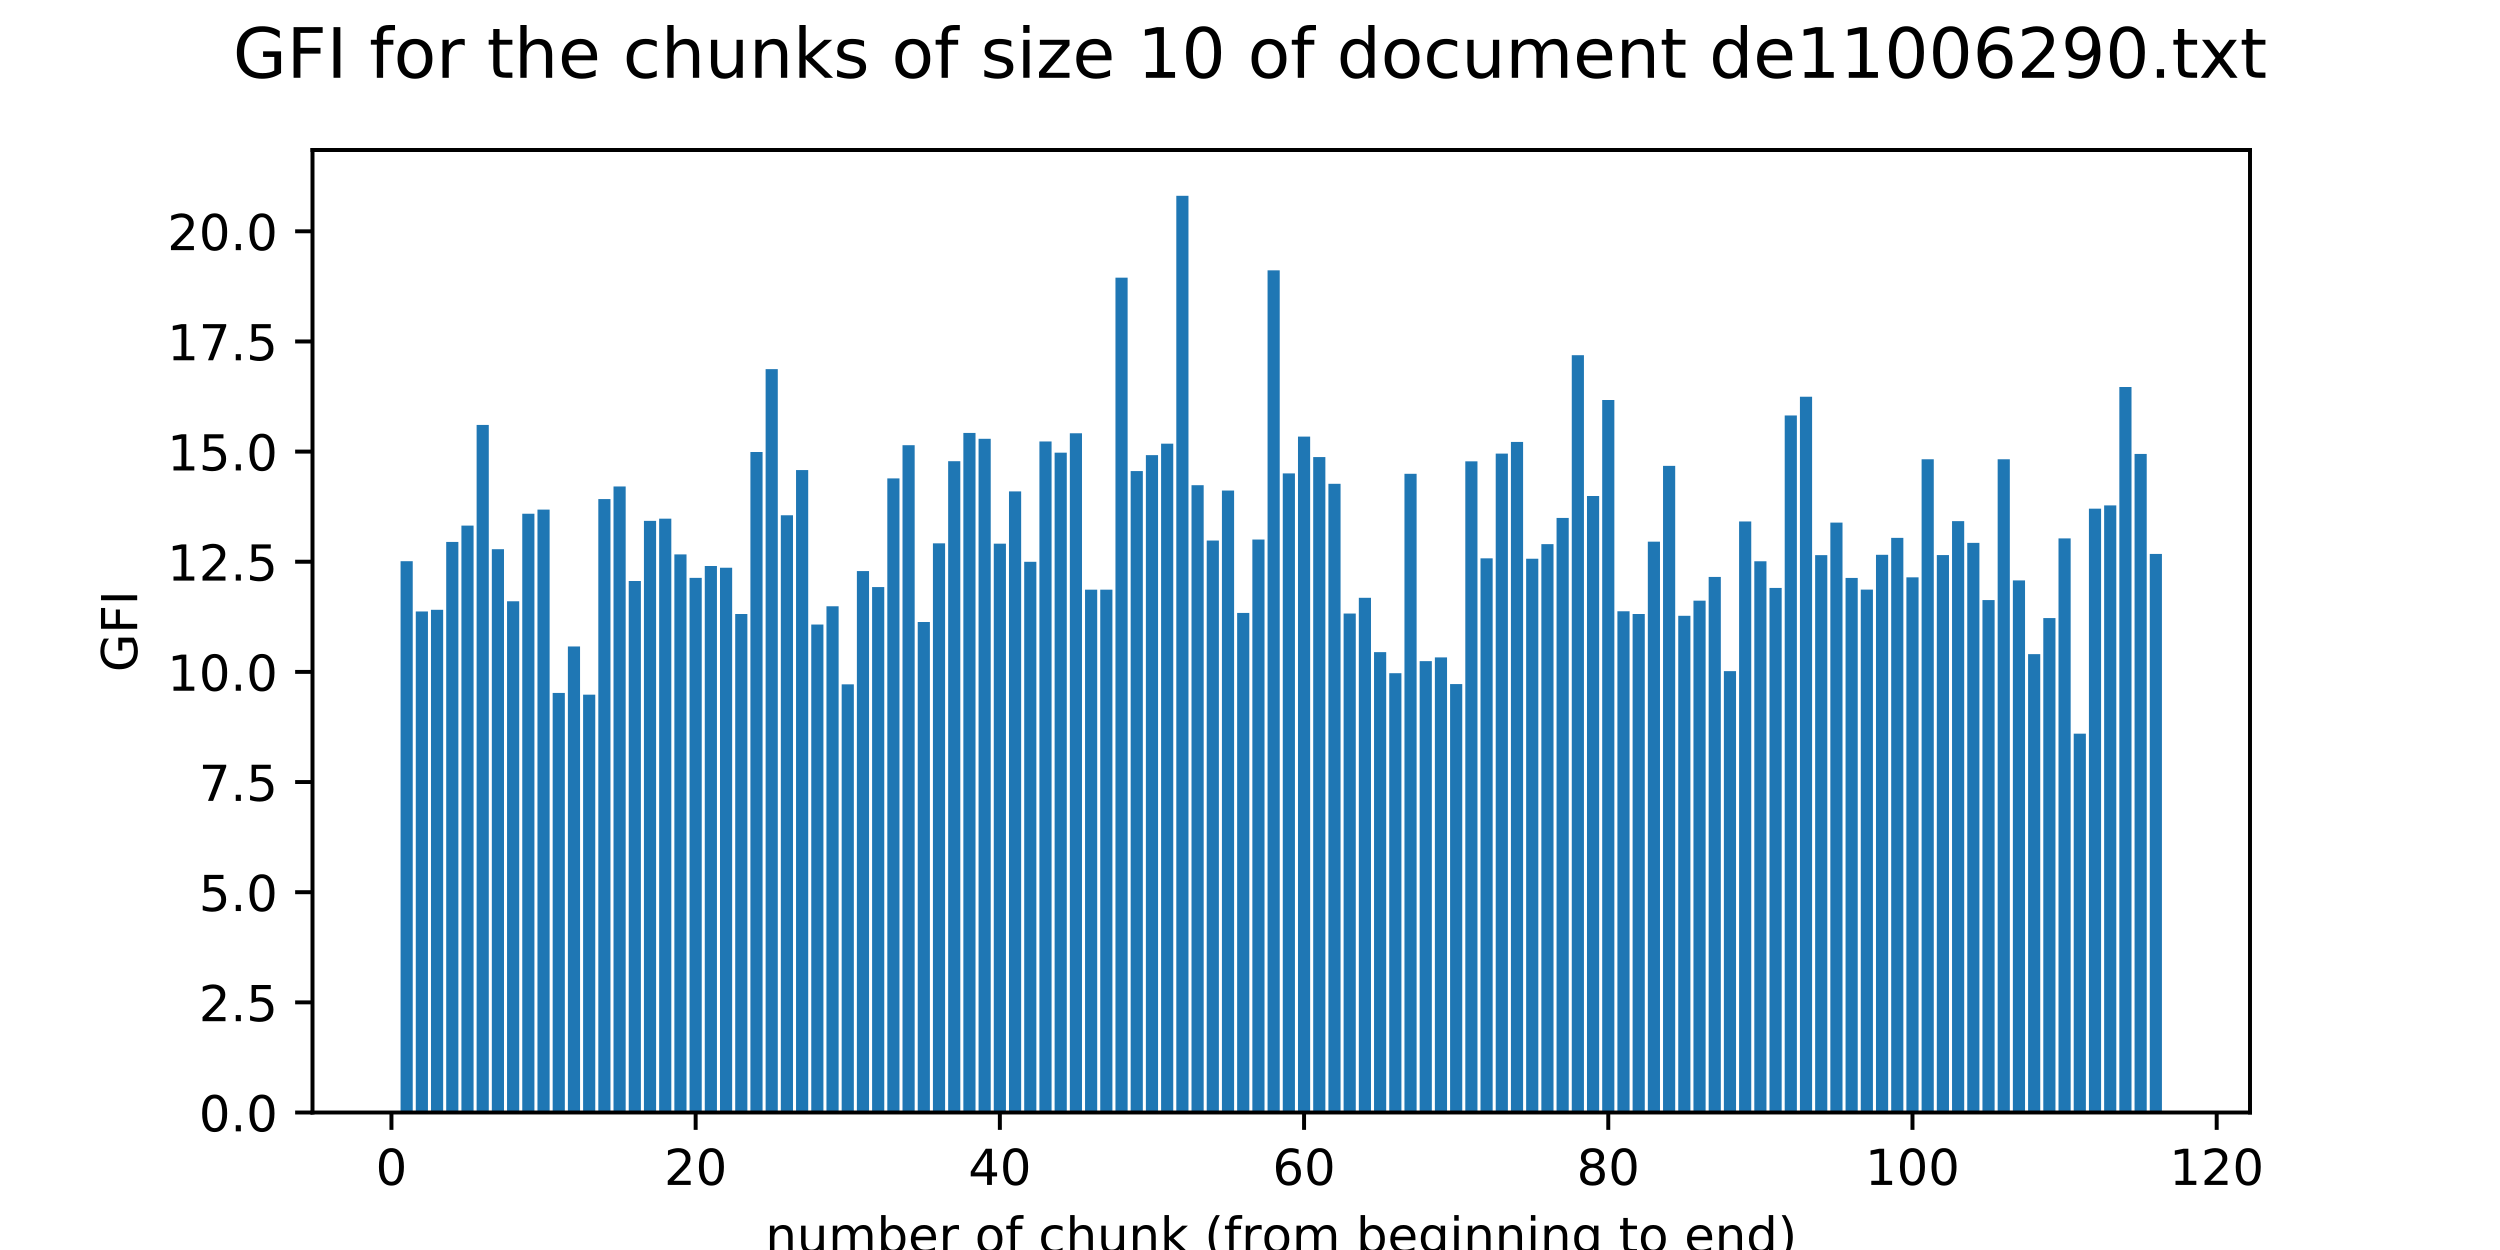 <?xml version="1.0" encoding="utf-8" standalone="no"?>
<!DOCTYPE svg PUBLIC "-//W3C//DTD SVG 1.1//EN"
  "http://www.w3.org/Graphics/SVG/1.1/DTD/svg11.dtd">
<!-- Created with matplotlib (http://matplotlib.org/) -->
<svg height="252pt" version="1.1" viewBox="0 0 504 252" width="504pt" xmlns="http://www.w3.org/2000/svg" xmlns:xlink="http://www.w3.org/1999/xlink">
 <defs>
  <style type="text/css">
*{stroke-linecap:butt;stroke-linejoin:round;}
  </style>
 </defs>
 <g id="figure_1">
  <g id="patch_1">
   <path d="M 0 252 
L 504 252 
L 504 0 
L 0 0 
z
" style="fill:#ffffff;"/>
  </g>
  <g id="axes_1">
   <g id="patch_2">
    <path d="M 63 224.28 
L 453.6 224.28 
L 453.6 30.24 
L 63 30.24 
z
" style="fill:#ffffff;"/>
   </g>
   <g id="patch_3">
    <path clip-path="url(#p0643cbc5f5)" d="M 80.755 224.28 
L 83.208 224.28 
L 83.208 113.144 
L 80.755 113.144 
z
" style="fill:#1f77b4;"/>
   </g>
   <g id="patch_4">
    <path clip-path="url(#p0643cbc5f5)" d="M 83.821 224.28 
L 86.274 224.28 
L 86.274 123.27 
L 83.821 123.27 
z
" style="fill:#1f77b4;"/>
   </g>
   <g id="patch_5">
    <path clip-path="url(#p0643cbc5f5)" d="M 86.887 224.28 
L 89.341 224.28 
L 89.341 122.941 
L 86.887 122.941 
z
" style="fill:#1f77b4;"/>
   </g>
   <g id="patch_6">
    <path clip-path="url(#p0643cbc5f5)" d="M 89.954 224.28 
L 92.407 224.28 
L 92.407 109.26 
L 89.954 109.26 
z
" style="fill:#1f77b4;"/>
   </g>
   <g id="patch_7">
    <path clip-path="url(#p0643cbc5f5)" d="M 93.02 224.28 
L 95.473 224.28 
L 95.473 105.965 
L 93.02 105.965 
z
" style="fill:#1f77b4;"/>
   </g>
   <g id="patch_8">
    <path clip-path="url(#p0643cbc5f5)" d="M 96.087 224.28 
L 98.54 224.28 
L 98.54 85.671 
L 96.087 85.671 
z
" style="fill:#1f77b4;"/>
   </g>
   <g id="patch_9">
    <path clip-path="url(#p0643cbc5f5)" d="M 99.153 224.28 
L 101.606 224.28 
L 101.606 110.722 
L 99.153 110.722 
z
" style="fill:#1f77b4;"/>
   </g>
   <g id="patch_10">
    <path clip-path="url(#p0643cbc5f5)" d="M 102.219 224.28 
L 104.673 224.28 
L 104.673 121.215 
L 102.219 121.215 
z
" style="fill:#1f77b4;"/>
   </g>
   <g id="patch_11">
    <path clip-path="url(#p0643cbc5f5)" d="M 105.286 224.28 
L 107.739 224.28 
L 107.739 103.564 
L 105.286 103.564 
z
" style="fill:#1f77b4;"/>
   </g>
   <g id="patch_12">
    <path clip-path="url(#p0643cbc5f5)" d="M 108.352 224.28 
L 110.805 224.28 
L 110.805 102.733 
L 108.352 102.733 
z
" style="fill:#1f77b4;"/>
   </g>
   <g id="patch_13">
    <path clip-path="url(#p0643cbc5f5)" d="M 111.419 224.28 
L 113.872 224.28 
L 113.872 139.697 
L 111.419 139.697 
z
" style="fill:#1f77b4;"/>
   </g>
   <g id="patch_14">
    <path clip-path="url(#p0643cbc5f5)" d="M 114.485 224.28 
L 116.938 224.28 
L 116.938 130.333 
L 114.485 130.333 
z
" style="fill:#1f77b4;"/>
   </g>
   <g id="patch_15">
    <path clip-path="url(#p0643cbc5f5)" d="M 117.552 224.28 
L 120.005 224.28 
L 120.005 140.041 
L 117.552 140.041 
z
" style="fill:#1f77b4;"/>
   </g>
   <g id="patch_16">
    <path clip-path="url(#p0643cbc5f5)" d="M 120.618 224.28 
L 123.071 224.28 
L 123.071 100.612 
L 120.618 100.612 
z
" style="fill:#1f77b4;"/>
   </g>
   <g id="patch_17">
    <path clip-path="url(#p0643cbc5f5)" d="M 123.684 224.28 
L 126.137 224.28 
L 126.137 98.067 
L 123.684 98.067 
z
" style="fill:#1f77b4;"/>
   </g>
   <g id="patch_18">
    <path clip-path="url(#p0643cbc5f5)" d="M 126.751 224.28 
L 129.204 224.28 
L 129.204 117.124 
L 126.751 117.124 
z
" style="fill:#1f77b4;"/>
   </g>
   <g id="patch_19">
    <path clip-path="url(#p0643cbc5f5)" d="M 129.817 224.28 
L 132.27 224.28 
L 132.27 105.008 
L 129.817 105.008 
z
" style="fill:#1f77b4;"/>
   </g>
   <g id="patch_20">
    <path clip-path="url(#p0643cbc5f5)" d="M 132.884 224.28 
L 135.337 224.28 
L 135.337 104.567 
L 132.884 104.567 
z
" style="fill:#1f77b4;"/>
   </g>
   <g id="patch_21">
    <path clip-path="url(#p0643cbc5f5)" d="M 135.95 224.28 
L 138.403 224.28 
L 138.403 111.768 
L 135.95 111.768 
z
" style="fill:#1f77b4;"/>
   </g>
   <g id="patch_22">
    <path clip-path="url(#p0643cbc5f5)" d="M 139.016 224.28 
L 141.47 224.28 
L 141.47 116.5 
L 139.016 116.5 
z
" style="fill:#1f77b4;"/>
   </g>
   <g id="patch_23">
    <path clip-path="url(#p0643cbc5f5)" d="M 142.083 224.28 
L 144.536 224.28 
L 144.536 114.111 
L 142.083 114.111 
z
" style="fill:#1f77b4;"/>
   </g>
   <g id="patch_24">
    <path clip-path="url(#p0643cbc5f5)" d="M 145.149 224.28 
L 147.602 224.28 
L 147.602 114.453 
L 145.149 114.453 
z
" style="fill:#1f77b4;"/>
   </g>
   <g id="patch_25">
    <path clip-path="url(#p0643cbc5f5)" d="M 148.216 224.28 
L 150.669 224.28 
L 150.669 123.785 
L 148.216 123.785 
z
" style="fill:#1f77b4;"/>
   </g>
   <g id="patch_26">
    <path clip-path="url(#p0643cbc5f5)" d="M 151.282 224.28 
L 153.735 224.28 
L 153.735 91.121 
L 151.282 91.121 
z
" style="fill:#1f77b4;"/>
   </g>
   <g id="patch_27">
    <path clip-path="url(#p0643cbc5f5)" d="M 154.349 224.28 
L 156.802 224.28 
L 156.802 74.413 
L 154.349 74.413 
z
" style="fill:#1f77b4;"/>
   </g>
   <g id="patch_28">
    <path clip-path="url(#p0643cbc5f5)" d="M 157.415 224.28 
L 159.868 224.28 
L 159.868 103.884 
L 157.415 103.884 
z
" style="fill:#1f77b4;"/>
   </g>
   <g id="patch_29">
    <path clip-path="url(#p0643cbc5f5)" d="M 160.481 224.28 
L 162.934 224.28 
L 162.934 94.769 
L 160.481 94.769 
z
" style="fill:#1f77b4;"/>
   </g>
   <g id="patch_30">
    <path clip-path="url(#p0643cbc5f5)" d="M 163.548 224.28 
L 166.001 224.28 
L 166.001 125.9 
L 163.548 125.9 
z
" style="fill:#1f77b4;"/>
   </g>
   <g id="patch_31">
    <path clip-path="url(#p0643cbc5f5)" d="M 166.614 224.28 
L 169.067 224.28 
L 169.067 122.217 
L 166.614 122.217 
z
" style="fill:#1f77b4;"/>
   </g>
   <g id="patch_32">
    <path clip-path="url(#p0643cbc5f5)" d="M 169.681 224.28 
L 172.134 224.28 
L 172.134 137.955 
L 169.681 137.955 
z
" style="fill:#1f77b4;"/>
   </g>
   <g id="patch_33">
    <path clip-path="url(#p0643cbc5f5)" d="M 172.747 224.28 
L 175.2 224.28 
L 175.2 115.128 
L 172.747 115.128 
z
" style="fill:#1f77b4;"/>
   </g>
   <g id="patch_34">
    <path clip-path="url(#p0643cbc5f5)" d="M 175.813 224.28 
L 178.267 224.28 
L 178.267 118.355 
L 175.813 118.355 
z
" style="fill:#1f77b4;"/>
   </g>
   <g id="patch_35">
    <path clip-path="url(#p0643cbc5f5)" d="M 178.88 224.28 
L 181.333 224.28 
L 181.333 96.45 
L 178.88 96.45 
z
" style="fill:#1f77b4;"/>
   </g>
   <g id="patch_36">
    <path clip-path="url(#p0643cbc5f5)" d="M 181.946 224.28 
L 184.399 224.28 
L 184.399 89.747 
L 181.946 89.747 
z
" style="fill:#1f77b4;"/>
   </g>
   <g id="patch_37">
    <path clip-path="url(#p0643cbc5f5)" d="M 185.013 224.28 
L 187.466 224.28 
L 187.466 125.389 
L 185.013 125.389 
z
" style="fill:#1f77b4;"/>
   </g>
   <g id="patch_38">
    <path clip-path="url(#p0643cbc5f5)" d="M 188.079 224.28 
L 190.532 224.28 
L 190.532 109.541 
L 188.079 109.541 
z
" style="fill:#1f77b4;"/>
   </g>
   <g id="patch_39">
    <path clip-path="url(#p0643cbc5f5)" d="M 191.146 224.28 
L 193.599 224.28 
L 193.599 92.982 
L 191.146 92.982 
z
" style="fill:#1f77b4;"/>
   </g>
   <g id="patch_40">
    <path clip-path="url(#p0643cbc5f5)" d="M 194.212 224.28 
L 196.665 224.28 
L 196.665 87.28 
L 194.212 87.28 
z
" style="fill:#1f77b4;"/>
   </g>
   <g id="patch_41">
    <path clip-path="url(#p0643cbc5f5)" d="M 197.278 224.28 
L 199.731 224.28 
L 199.731 88.462 
L 197.278 88.462 
z
" style="fill:#1f77b4;"/>
   </g>
   <g id="patch_42">
    <path clip-path="url(#p0643cbc5f5)" d="M 200.345 224.28 
L 202.798 224.28 
L 202.798 109.603 
L 200.345 109.603 
z
" style="fill:#1f77b4;"/>
   </g>
   <g id="patch_43">
    <path clip-path="url(#p0643cbc5f5)" d="M 203.411 224.28 
L 205.864 224.28 
L 205.864 99.061 
L 203.411 99.061 
z
" style="fill:#1f77b4;"/>
   </g>
   <g id="patch_44">
    <path clip-path="url(#p0643cbc5f5)" d="M 206.478 224.28 
L 208.931 224.28 
L 208.931 113.26 
L 206.478 113.26 
z
" style="fill:#1f77b4;"/>
   </g>
   <g id="patch_45">
    <path clip-path="url(#p0643cbc5f5)" d="M 209.544 224.28 
L 211.997 224.28 
L 211.997 88.997 
L 209.544 88.997 
z
" style="fill:#1f77b4;"/>
   </g>
   <g id="patch_46">
    <path clip-path="url(#p0643cbc5f5)" d="M 212.61 224.28 
L 215.064 224.28 
L 215.064 91.258 
L 212.61 91.258 
z
" style="fill:#1f77b4;"/>
   </g>
   <g id="patch_47">
    <path clip-path="url(#p0643cbc5f5)" d="M 215.677 224.28 
L 218.13 224.28 
L 218.13 87.342 
L 215.677 87.342 
z
" style="fill:#1f77b4;"/>
   </g>
   <g id="patch_48">
    <path clip-path="url(#p0643cbc5f5)" d="M 218.743 224.28 
L 221.196 224.28 
L 221.196 118.881 
L 218.743 118.881 
z
" style="fill:#1f77b4;"/>
   </g>
   <g id="patch_49">
    <path clip-path="url(#p0643cbc5f5)" d="M 221.81 224.28 
L 224.263 224.28 
L 224.263 118.874 
L 221.81 118.874 
z
" style="fill:#1f77b4;"/>
   </g>
   <g id="patch_50">
    <path clip-path="url(#p0643cbc5f5)" d="M 224.876 224.28 
L 227.329 224.28 
L 227.329 55.977 
L 224.876 55.977 
z
" style="fill:#1f77b4;"/>
   </g>
   <g id="patch_51">
    <path clip-path="url(#p0643cbc5f5)" d="M 227.942 224.28 
L 230.396 224.28 
L 230.396 94.972 
L 227.942 94.972 
z
" style="fill:#1f77b4;"/>
   </g>
   <g id="patch_52">
    <path clip-path="url(#p0643cbc5f5)" d="M 231.009 224.28 
L 233.462 224.28 
L 233.462 91.753 
L 231.009 91.753 
z
" style="fill:#1f77b4;"/>
   </g>
   <g id="patch_53">
    <path clip-path="url(#p0643cbc5f5)" d="M 234.075 224.28 
L 236.528 224.28 
L 236.528 89.444 
L 234.075 89.444 
z
" style="fill:#1f77b4;"/>
   </g>
   <g id="patch_54">
    <path clip-path="url(#p0643cbc5f5)" d="M 237.142 224.28 
L 239.595 224.28 
L 239.595 39.48 
L 237.142 39.48 
z
" style="fill:#1f77b4;"/>
   </g>
   <g id="patch_55">
    <path clip-path="url(#p0643cbc5f5)" d="M 240.208 224.28 
L 242.661 224.28 
L 242.661 97.812 
L 240.208 97.812 
z
" style="fill:#1f77b4;"/>
   </g>
   <g id="patch_56">
    <path clip-path="url(#p0643cbc5f5)" d="M 243.275 224.28 
L 245.728 224.28 
L 245.728 108.966 
L 243.275 108.966 
z
" style="fill:#1f77b4;"/>
   </g>
   <g id="patch_57">
    <path clip-path="url(#p0643cbc5f5)" d="M 246.341 224.28 
L 248.794 224.28 
L 248.794 98.898 
L 246.341 98.898 
z
" style="fill:#1f77b4;"/>
   </g>
   <g id="patch_58">
    <path clip-path="url(#p0643cbc5f5)" d="M 249.407 224.28 
L 251.861 224.28 
L 251.861 123.57 
L 249.407 123.57 
z
" style="fill:#1f77b4;"/>
   </g>
   <g id="patch_59">
    <path clip-path="url(#p0643cbc5f5)" d="M 252.474 224.28 
L 254.927 224.28 
L 254.927 108.773 
L 252.474 108.773 
z
" style="fill:#1f77b4;"/>
   </g>
   <g id="patch_60">
    <path clip-path="url(#p0643cbc5f5)" d="M 255.54 224.28 
L 257.993 224.28 
L 257.993 54.497 
L 255.54 54.497 
z
" style="fill:#1f77b4;"/>
   </g>
   <g id="patch_61">
    <path clip-path="url(#p0643cbc5f5)" d="M 258.607 224.28 
L 261.06 224.28 
L 261.06 95.435 
L 258.607 95.435 
z
" style="fill:#1f77b4;"/>
   </g>
   <g id="patch_62">
    <path clip-path="url(#p0643cbc5f5)" d="M 261.673 224.28 
L 264.126 224.28 
L 264.126 88.018 
L 261.673 88.018 
z
" style="fill:#1f77b4;"/>
   </g>
   <g id="patch_63">
    <path clip-path="url(#p0643cbc5f5)" d="M 264.739 224.28 
L 267.193 224.28 
L 267.193 92.142 
L 264.739 92.142 
z
" style="fill:#1f77b4;"/>
   </g>
   <g id="patch_64">
    <path clip-path="url(#p0643cbc5f5)" d="M 267.806 224.28 
L 270.259 224.28 
L 270.259 97.528 
L 267.806 97.528 
z
" style="fill:#1f77b4;"/>
   </g>
   <g id="patch_65">
    <path clip-path="url(#p0643cbc5f5)" d="M 270.872 224.28 
L 273.325 224.28 
L 273.325 123.682 
L 270.872 123.682 
z
" style="fill:#1f77b4;"/>
   </g>
   <g id="patch_66">
    <path clip-path="url(#p0643cbc5f5)" d="M 273.939 224.28 
L 276.392 224.28 
L 276.392 120.515 
L 273.939 120.515 
z
" style="fill:#1f77b4;"/>
   </g>
   <g id="patch_67">
    <path clip-path="url(#p0643cbc5f5)" d="M 277.005 224.28 
L 279.458 224.28 
L 279.458 131.466 
L 277.005 131.466 
z
" style="fill:#1f77b4;"/>
   </g>
   <g id="patch_68">
    <path clip-path="url(#p0643cbc5f5)" d="M 280.072 224.28 
L 282.525 224.28 
L 282.525 135.719 
L 280.072 135.719 
z
" style="fill:#1f77b4;"/>
   </g>
   <g id="patch_69">
    <path clip-path="url(#p0643cbc5f5)" d="M 283.138 224.28 
L 285.591 224.28 
L 285.591 95.522 
L 283.138 95.522 
z
" style="fill:#1f77b4;"/>
   </g>
   <g id="patch_70">
    <path clip-path="url(#p0643cbc5f5)" d="M 286.204 224.28 
L 288.658 224.28 
L 288.658 133.29 
L 286.204 133.29 
z
" style="fill:#1f77b4;"/>
   </g>
   <g id="patch_71">
    <path clip-path="url(#p0643cbc5f5)" d="M 289.271 224.28 
L 291.724 224.28 
L 291.724 132.529 
L 289.271 132.529 
z
" style="fill:#1f77b4;"/>
   </g>
   <g id="patch_72">
    <path clip-path="url(#p0643cbc5f5)" d="M 292.337 224.28 
L 294.79 224.28 
L 294.79 137.903 
L 292.337 137.903 
z
" style="fill:#1f77b4;"/>
   </g>
   <g id="patch_73">
    <path clip-path="url(#p0643cbc5f5)" d="M 295.404 224.28 
L 297.857 224.28 
L 297.857 93.003 
L 295.404 93.003 
z
" style="fill:#1f77b4;"/>
   </g>
   <g id="patch_74">
    <path clip-path="url(#p0643cbc5f5)" d="M 298.47 224.28 
L 300.923 224.28 
L 300.923 112.561 
L 298.47 112.561 
z
" style="fill:#1f77b4;"/>
   </g>
   <g id="patch_75">
    <path clip-path="url(#p0643cbc5f5)" d="M 301.536 224.28 
L 303.99 224.28 
L 303.99 91.449 
L 301.536 91.449 
z
" style="fill:#1f77b4;"/>
   </g>
   <g id="patch_76">
    <path clip-path="url(#p0643cbc5f5)" d="M 304.603 224.28 
L 307.056 224.28 
L 307.056 89.099 
L 304.603 89.099 
z
" style="fill:#1f77b4;"/>
   </g>
   <g id="patch_77">
    <path clip-path="url(#p0643cbc5f5)" d="M 307.669 224.28 
L 310.122 224.28 
L 310.122 112.643 
L 307.669 112.643 
z
" style="fill:#1f77b4;"/>
   </g>
   <g id="patch_78">
    <path clip-path="url(#p0643cbc5f5)" d="M 310.736 224.28 
L 313.189 224.28 
L 313.189 109.7 
L 310.736 109.7 
z
" style="fill:#1f77b4;"/>
   </g>
   <g id="patch_79">
    <path clip-path="url(#p0643cbc5f5)" d="M 313.802 224.28 
L 316.255 224.28 
L 316.255 104.414 
L 313.802 104.414 
z
" style="fill:#1f77b4;"/>
   </g>
   <g id="patch_80">
    <path clip-path="url(#p0643cbc5f5)" d="M 316.869 224.28 
L 319.322 224.28 
L 319.322 71.603 
L 316.869 71.603 
z
" style="fill:#1f77b4;"/>
   </g>
   <g id="patch_81">
    <path clip-path="url(#p0643cbc5f5)" d="M 319.935 224.28 
L 322.388 224.28 
L 322.388 99.994 
L 319.935 99.994 
z
" style="fill:#1f77b4;"/>
   </g>
   <g id="patch_82">
    <path clip-path="url(#p0643cbc5f5)" d="M 323.001 224.28 
L 325.454 224.28 
L 325.454 80.639 
L 323.001 80.639 
z
" style="fill:#1f77b4;"/>
   </g>
   <g id="patch_83">
    <path clip-path="url(#p0643cbc5f5)" d="M 326.068 224.28 
L 328.521 224.28 
L 328.521 123.237 
L 326.068 123.237 
z
" style="fill:#1f77b4;"/>
   </g>
   <g id="patch_84">
    <path clip-path="url(#p0643cbc5f5)" d="M 329.134 224.28 
L 331.587 224.28 
L 331.587 123.785 
L 329.134 123.785 
z
" style="fill:#1f77b4;"/>
   </g>
   <g id="patch_85">
    <path clip-path="url(#p0643cbc5f5)" d="M 332.201 224.28 
L 334.654 224.28 
L 334.654 109.201 
L 332.201 109.201 
z
" style="fill:#1f77b4;"/>
   </g>
   <g id="patch_86">
    <path clip-path="url(#p0643cbc5f5)" d="M 335.267 224.28 
L 337.72 224.28 
L 337.72 93.922 
L 335.267 93.922 
z
" style="fill:#1f77b4;"/>
   </g>
   <g id="patch_87">
    <path clip-path="url(#p0643cbc5f5)" d="M 338.333 224.28 
L 340.787 224.28 
L 340.787 124.148 
L 338.333 124.148 
z
" style="fill:#1f77b4;"/>
   </g>
   <g id="patch_88">
    <path clip-path="url(#p0643cbc5f5)" d="M 341.4 224.28 
L 343.853 224.28 
L 343.853 121.097 
L 341.4 121.097 
z
" style="fill:#1f77b4;"/>
   </g>
   <g id="patch_89">
    <path clip-path="url(#p0643cbc5f5)" d="M 344.466 224.28 
L 346.919 224.28 
L 346.919 116.313 
L 344.466 116.313 
z
" style="fill:#1f77b4;"/>
   </g>
   <g id="patch_90">
    <path clip-path="url(#p0643cbc5f5)" d="M 347.533 224.28 
L 349.986 224.28 
L 349.986 135.296 
L 347.533 135.296 
z
" style="fill:#1f77b4;"/>
   </g>
   <g id="patch_91">
    <path clip-path="url(#p0643cbc5f5)" d="M 350.599 224.28 
L 353.052 224.28 
L 353.052 105.132 
L 350.599 105.132 
z
" style="fill:#1f77b4;"/>
   </g>
   <g id="patch_92">
    <path clip-path="url(#p0643cbc5f5)" d="M 353.666 224.28 
L 356.119 224.28 
L 356.119 113.15 
L 353.666 113.15 
z
" style="fill:#1f77b4;"/>
   </g>
   <g id="patch_93">
    <path clip-path="url(#p0643cbc5f5)" d="M 356.732 224.28 
L 359.185 224.28 
L 359.185 118.527 
L 356.732 118.527 
z
" style="fill:#1f77b4;"/>
   </g>
   <g id="patch_94">
    <path clip-path="url(#p0643cbc5f5)" d="M 359.798 224.28 
L 362.251 224.28 
L 362.251 83.759 
L 359.798 83.759 
z
" style="fill:#1f77b4;"/>
   </g>
   <g id="patch_95">
    <path clip-path="url(#p0643cbc5f5)" d="M 362.865 224.28 
L 365.318 224.28 
L 365.318 79.981 
L 362.865 79.981 
z
" style="fill:#1f77b4;"/>
   </g>
   <g id="patch_96">
    <path clip-path="url(#p0643cbc5f5)" d="M 365.931 224.28 
L 368.384 224.28 
L 368.384 111.917 
L 365.931 111.917 
z
" style="fill:#1f77b4;"/>
   </g>
   <g id="patch_97">
    <path clip-path="url(#p0643cbc5f5)" d="M 368.998 224.28 
L 371.451 224.28 
L 371.451 105.35 
L 368.998 105.35 
z
" style="fill:#1f77b4;"/>
   </g>
   <g id="patch_98">
    <path clip-path="url(#p0643cbc5f5)" d="M 372.064 224.28 
L 374.517 224.28 
L 374.517 116.506 
L 372.064 116.506 
z
" style="fill:#1f77b4;"/>
   </g>
   <g id="patch_99">
    <path clip-path="url(#p0643cbc5f5)" d="M 375.13 224.28 
L 377.584 224.28 
L 377.584 118.868 
L 375.13 118.868 
z
" style="fill:#1f77b4;"/>
   </g>
   <g id="patch_100">
    <path clip-path="url(#p0643cbc5f5)" d="M 378.197 224.28 
L 380.65 224.28 
L 380.65 111.849 
L 378.197 111.849 
z
" style="fill:#1f77b4;"/>
   </g>
   <g id="patch_101">
    <path clip-path="url(#p0643cbc5f5)" d="M 381.263 224.28 
L 383.716 224.28 
L 383.716 108.439 
L 381.263 108.439 
z
" style="fill:#1f77b4;"/>
   </g>
   <g id="patch_102">
    <path clip-path="url(#p0643cbc5f5)" d="M 384.33 224.28 
L 386.783 224.28 
L 386.783 116.392 
L 384.33 116.392 
z
" style="fill:#1f77b4;"/>
   </g>
   <g id="patch_103">
    <path clip-path="url(#p0643cbc5f5)" d="M 387.396 224.28 
L 389.849 224.28 
L 389.849 92.589 
L 387.396 92.589 
z
" style="fill:#1f77b4;"/>
   </g>
   <g id="patch_104">
    <path clip-path="url(#p0643cbc5f5)" d="M 390.463 224.28 
L 392.916 224.28 
L 392.916 111.906 
L 390.463 111.906 
z
" style="fill:#1f77b4;"/>
   </g>
   <g id="patch_105">
    <path clip-path="url(#p0643cbc5f5)" d="M 393.529 224.28 
L 395.982 224.28 
L 395.982 105.058 
L 393.529 105.058 
z
" style="fill:#1f77b4;"/>
   </g>
   <g id="patch_106">
    <path clip-path="url(#p0643cbc5f5)" d="M 396.595 224.28 
L 399.048 224.28 
L 399.048 109.446 
L 396.595 109.446 
z
" style="fill:#1f77b4;"/>
   </g>
   <g id="patch_107">
    <path clip-path="url(#p0643cbc5f5)" d="M 399.662 224.28 
L 402.115 224.28 
L 402.115 120.974 
L 399.662 120.974 
z
" style="fill:#1f77b4;"/>
   </g>
   <g id="patch_108">
    <path clip-path="url(#p0643cbc5f5)" d="M 402.728 224.28 
L 405.181 224.28 
L 405.181 92.582 
L 402.728 92.582 
z
" style="fill:#1f77b4;"/>
   </g>
   <g id="patch_109">
    <path clip-path="url(#p0643cbc5f5)" d="M 405.795 224.28 
L 408.248 224.28 
L 408.248 117.013 
L 405.795 117.013 
z
" style="fill:#1f77b4;"/>
   </g>
   <g id="patch_110">
    <path clip-path="url(#p0643cbc5f5)" d="M 408.861 224.28 
L 411.314 224.28 
L 411.314 131.871 
L 408.861 131.871 
z
" style="fill:#1f77b4;"/>
   </g>
   <g id="patch_111">
    <path clip-path="url(#p0643cbc5f5)" d="M 411.927 224.28 
L 414.381 224.28 
L 414.381 124.603 
L 411.927 124.603 
z
" style="fill:#1f77b4;"/>
   </g>
   <g id="patch_112">
    <path clip-path="url(#p0643cbc5f5)" d="M 414.994 224.28 
L 417.447 224.28 
L 417.447 108.537 
L 414.994 108.537 
z
" style="fill:#1f77b4;"/>
   </g>
   <g id="patch_113">
    <path clip-path="url(#p0643cbc5f5)" d="M 418.06 224.28 
L 420.513 224.28 
L 420.513 147.901 
L 418.06 147.901 
z
" style="fill:#1f77b4;"/>
   </g>
   <g id="patch_114">
    <path clip-path="url(#p0643cbc5f5)" d="M 421.127 224.28 
L 423.58 224.28 
L 423.58 102.543 
L 421.127 102.543 
z
" style="fill:#1f77b4;"/>
   </g>
   <g id="patch_115">
    <path clip-path="url(#p0643cbc5f5)" d="M 424.193 224.28 
L 426.646 224.28 
L 426.646 101.895 
L 424.193 101.895 
z
" style="fill:#1f77b4;"/>
   </g>
   <g id="patch_116">
    <path clip-path="url(#p0643cbc5f5)" d="M 427.259 224.28 
L 429.713 224.28 
L 429.713 78.015 
L 427.259 78.015 
z
" style="fill:#1f77b4;"/>
   </g>
   <g id="patch_117">
    <path clip-path="url(#p0643cbc5f5)" d="M 430.326 224.28 
L 432.779 224.28 
L 432.779 91.511 
L 430.326 91.511 
z
" style="fill:#1f77b4;"/>
   </g>
   <g id="patch_118">
    <path clip-path="url(#p0643cbc5f5)" d="M 433.392 224.28 
L 435.845 224.28 
L 435.845 111.679 
L 433.392 111.679 
z
" style="fill:#1f77b4;"/>
   </g>
   <g id="matplotlib.axis_1">
    <g id="xtick_1">
     <g id="line2d_1">
      <defs>
       <path d="M 0 0 
L 0 3.5 
" id="m6a6a9b2734" style="stroke:#000000;stroke-width:0.8;"/>
      </defs>
      <g>
       <use style="stroke:#000000;stroke-width:0.8;" x="78.915" xlink:href="#m6a6a9b2734" y="224.28"/>
      </g>
     </g>
     <g id="text_1">
      <!-- 0 -->
      <defs>
       <path d="M 31.781 66.406 
Q 24.172 66.406 20.328 58.906 
Q 16.5 51.422 16.5 36.375 
Q 16.5 21.391 20.328 13.891 
Q 24.172 6.391 31.781 6.391 
Q 39.453 6.391 43.281 13.891 
Q 47.125 21.391 47.125 36.375 
Q 47.125 51.422 43.281 58.906 
Q 39.453 66.406 31.781 66.406 
z
M 31.781 74.219 
Q 44.047 74.219 50.516 64.516 
Q 56.984 54.828 56.984 36.375 
Q 56.984 17.969 50.516 8.266 
Q 44.047 -1.422 31.781 -1.422 
Q 19.531 -1.422 13.062 8.266 
Q 6.594 17.969 6.594 36.375 
Q 6.594 54.828 13.062 64.516 
Q 19.531 74.219 31.781 74.219 
z
" id="DejaVuSans-30"/>
      </defs>
      <g transform="translate(75.733 238.878)scale(0.1 -0.1)">
       <use xlink:href="#DejaVuSans-30"/>
      </g>
     </g>
    </g>
    <g id="xtick_2">
     <g id="line2d_2">
      <g>
       <use style="stroke:#000000;stroke-width:0.8;" x="140.243" xlink:href="#m6a6a9b2734" y="224.28"/>
      </g>
     </g>
     <g id="text_2">
      <!-- 20 -->
      <defs>
       <path d="M 19.188 8.297 
L 53.609 8.297 
L 53.609 0 
L 7.328 0 
L 7.328 8.297 
Q 12.938 14.109 22.625 23.891 
Q 32.328 33.688 34.812 36.531 
Q 39.547 41.844 41.422 45.531 
Q 43.312 49.219 43.312 52.781 
Q 43.312 58.594 39.234 62.25 
Q 35.156 65.922 28.609 65.922 
Q 23.969 65.922 18.812 64.312 
Q 13.672 62.703 7.812 59.422 
L 7.812 69.391 
Q 13.766 71.781 18.938 73 
Q 24.125 74.219 28.422 74.219 
Q 39.75 74.219 46.484 68.547 
Q 53.219 62.891 53.219 53.422 
Q 53.219 48.922 51.531 44.891 
Q 49.859 40.875 45.406 35.406 
Q 44.188 33.984 37.641 27.219 
Q 31.109 20.453 19.188 8.297 
z
" id="DejaVuSans-32"/>
      </defs>
      <g transform="translate(133.881 238.878)scale(0.1 -0.1)">
       <use xlink:href="#DejaVuSans-32"/>
       <use x="63.623" xlink:href="#DejaVuSans-30"/>
      </g>
     </g>
    </g>
    <g id="xtick_3">
     <g id="line2d_3">
      <g>
       <use style="stroke:#000000;stroke-width:0.8;" x="201.571" xlink:href="#m6a6a9b2734" y="224.28"/>
      </g>
     </g>
     <g id="text_3">
      <!-- 40 -->
      <defs>
       <path d="M 37.797 64.312 
L 12.891 25.391 
L 37.797 25.391 
z
M 35.203 72.906 
L 47.609 72.906 
L 47.609 25.391 
L 58.016 25.391 
L 58.016 17.188 
L 47.609 17.188 
L 47.609 0 
L 37.797 0 
L 37.797 17.188 
L 4.891 17.188 
L 4.891 26.703 
z
" id="DejaVuSans-34"/>
      </defs>
      <g transform="translate(195.209 238.878)scale(0.1 -0.1)">
       <use xlink:href="#DejaVuSans-34"/>
       <use x="63.623" xlink:href="#DejaVuSans-30"/>
      </g>
     </g>
    </g>
    <g id="xtick_4">
     <g id="line2d_4">
      <g>
       <use style="stroke:#000000;stroke-width:0.8;" x="262.9" xlink:href="#m6a6a9b2734" y="224.28"/>
      </g>
     </g>
     <g id="text_4">
      <!-- 60 -->
      <defs>
       <path d="M 33.016 40.375 
Q 26.375 40.375 22.484 35.828 
Q 18.609 31.297 18.609 23.391 
Q 18.609 15.531 22.484 10.953 
Q 26.375 6.391 33.016 6.391 
Q 39.656 6.391 43.531 10.953 
Q 47.406 15.531 47.406 23.391 
Q 47.406 31.297 43.531 35.828 
Q 39.656 40.375 33.016 40.375 
z
M 52.594 71.297 
L 52.594 62.312 
Q 48.875 64.062 45.094 64.984 
Q 41.312 65.922 37.594 65.922 
Q 27.828 65.922 22.672 59.328 
Q 17.531 52.734 16.797 39.406 
Q 19.672 43.656 24.016 45.922 
Q 28.375 48.188 33.594 48.188 
Q 44.578 48.188 50.953 41.516 
Q 57.328 34.859 57.328 23.391 
Q 57.328 12.156 50.688 5.359 
Q 44.047 -1.422 33.016 -1.422 
Q 20.359 -1.422 13.672 8.266 
Q 6.984 17.969 6.984 36.375 
Q 6.984 53.656 15.188 63.938 
Q 23.391 74.219 37.203 74.219 
Q 40.922 74.219 44.703 73.484 
Q 48.484 72.75 52.594 71.297 
z
" id="DejaVuSans-36"/>
      </defs>
      <g transform="translate(256.537 238.878)scale(0.1 -0.1)">
       <use xlink:href="#DejaVuSans-36"/>
       <use x="63.623" xlink:href="#DejaVuSans-30"/>
      </g>
     </g>
    </g>
    <g id="xtick_5">
     <g id="line2d_5">
      <g>
       <use style="stroke:#000000;stroke-width:0.8;" x="324.228" xlink:href="#m6a6a9b2734" y="224.28"/>
      </g>
     </g>
     <g id="text_5">
      <!-- 80 -->
      <defs>
       <path d="M 31.781 34.625 
Q 24.75 34.625 20.719 30.859 
Q 16.703 27.094 16.703 20.516 
Q 16.703 13.922 20.719 10.156 
Q 24.75 6.391 31.781 6.391 
Q 38.812 6.391 42.859 10.172 
Q 46.922 13.969 46.922 20.516 
Q 46.922 27.094 42.891 30.859 
Q 38.875 34.625 31.781 34.625 
z
M 21.922 38.812 
Q 15.578 40.375 12.031 44.719 
Q 8.5 49.078 8.5 55.328 
Q 8.5 64.062 14.719 69.141 
Q 20.953 74.219 31.781 74.219 
Q 42.672 74.219 48.875 69.141 
Q 55.078 64.062 55.078 55.328 
Q 55.078 49.078 51.531 44.719 
Q 48 40.375 41.703 38.812 
Q 48.828 37.156 52.797 32.312 
Q 56.781 27.484 56.781 20.516 
Q 56.781 9.906 50.312 4.234 
Q 43.844 -1.422 31.781 -1.422 
Q 19.734 -1.422 13.25 4.234 
Q 6.781 9.906 6.781 20.516 
Q 6.781 27.484 10.781 32.312 
Q 14.797 37.156 21.922 38.812 
z
M 18.312 54.391 
Q 18.312 48.734 21.844 45.562 
Q 25.391 42.391 31.781 42.391 
Q 38.141 42.391 41.719 45.562 
Q 45.312 48.734 45.312 54.391 
Q 45.312 60.062 41.719 63.234 
Q 38.141 66.406 31.781 66.406 
Q 25.391 66.406 21.844 63.234 
Q 18.312 60.062 18.312 54.391 
z
" id="DejaVuSans-38"/>
      </defs>
      <g transform="translate(317.865 238.878)scale(0.1 -0.1)">
       <use xlink:href="#DejaVuSans-38"/>
       <use x="63.623" xlink:href="#DejaVuSans-30"/>
      </g>
     </g>
    </g>
    <g id="xtick_6">
     <g id="line2d_6">
      <g>
       <use style="stroke:#000000;stroke-width:0.8;" x="385.556" xlink:href="#m6a6a9b2734" y="224.28"/>
      </g>
     </g>
     <g id="text_6">
      <!-- 100 -->
      <defs>
       <path d="M 12.406 8.297 
L 28.516 8.297 
L 28.516 63.922 
L 10.984 60.406 
L 10.984 69.391 
L 28.422 72.906 
L 38.281 72.906 
L 38.281 8.297 
L 54.391 8.297 
L 54.391 0 
L 12.406 0 
z
" id="DejaVuSans-31"/>
      </defs>
      <g transform="translate(376.012 238.878)scale(0.1 -0.1)">
       <use xlink:href="#DejaVuSans-31"/>
       <use x="63.623" xlink:href="#DejaVuSans-30"/>
       <use x="127.246" xlink:href="#DejaVuSans-30"/>
      </g>
     </g>
    </g>
    <g id="xtick_7">
     <g id="line2d_7">
      <g>
       <use style="stroke:#000000;stroke-width:0.8;" x="446.885" xlink:href="#m6a6a9b2734" y="224.28"/>
      </g>
     </g>
     <g id="text_7">
      <!-- 120 -->
      <g transform="translate(437.341 238.878)scale(0.1 -0.1)">
       <use xlink:href="#DejaVuSans-31"/>
       <use x="63.623" xlink:href="#DejaVuSans-32"/>
       <use x="127.246" xlink:href="#DejaVuSans-30"/>
      </g>
     </g>
    </g>
    <g id="text_8">
     <!-- number of chunk (from beginning to end) -->
     <defs>
      <path d="M 54.891 33.016 
L 54.891 0 
L 45.906 0 
L 45.906 32.719 
Q 45.906 40.484 42.875 44.328 
Q 39.844 48.188 33.797 48.188 
Q 26.516 48.188 22.312 43.547 
Q 18.109 38.922 18.109 30.906 
L 18.109 0 
L 9.078 0 
L 9.078 54.688 
L 18.109 54.688 
L 18.109 46.188 
Q 21.344 51.125 25.703 53.562 
Q 30.078 56 35.797 56 
Q 45.219 56 50.047 50.172 
Q 54.891 44.344 54.891 33.016 
z
" id="DejaVuSans-6e"/>
      <path d="M 8.5 21.578 
L 8.5 54.688 
L 17.484 54.688 
L 17.484 21.922 
Q 17.484 14.156 20.5 10.266 
Q 23.531 6.391 29.594 6.391 
Q 36.859 6.391 41.078 11.031 
Q 45.312 15.672 45.312 23.688 
L 45.312 54.688 
L 54.297 54.688 
L 54.297 0 
L 45.312 0 
L 45.312 8.406 
Q 42.047 3.422 37.719 1 
Q 33.406 -1.422 27.688 -1.422 
Q 18.266 -1.422 13.375 4.438 
Q 8.5 10.297 8.5 21.578 
z
M 31.109 56 
z
" id="DejaVuSans-75"/>
      <path d="M 52 44.188 
Q 55.375 50.25 60.062 53.125 
Q 64.75 56 71.094 56 
Q 79.641 56 84.281 50.016 
Q 88.922 44.047 88.922 33.016 
L 88.922 0 
L 79.891 0 
L 79.891 32.719 
Q 79.891 40.578 77.094 44.375 
Q 74.312 48.188 68.609 48.188 
Q 61.625 48.188 57.562 43.547 
Q 53.516 38.922 53.516 30.906 
L 53.516 0 
L 44.484 0 
L 44.484 32.719 
Q 44.484 40.625 41.703 44.406 
Q 38.922 48.188 33.109 48.188 
Q 26.219 48.188 22.156 43.531 
Q 18.109 38.875 18.109 30.906 
L 18.109 0 
L 9.078 0 
L 9.078 54.688 
L 18.109 54.688 
L 18.109 46.188 
Q 21.188 51.219 25.484 53.609 
Q 29.781 56 35.688 56 
Q 41.656 56 45.828 52.969 
Q 50 49.953 52 44.188 
z
" id="DejaVuSans-6d"/>
      <path d="M 48.688 27.297 
Q 48.688 37.203 44.609 42.844 
Q 40.531 48.484 33.406 48.484 
Q 26.266 48.484 22.188 42.844 
Q 18.109 37.203 18.109 27.297 
Q 18.109 17.391 22.188 11.75 
Q 26.266 6.109 33.406 6.109 
Q 40.531 6.109 44.609 11.75 
Q 48.688 17.391 48.688 27.297 
z
M 18.109 46.391 
Q 20.953 51.266 25.266 53.625 
Q 29.594 56 35.594 56 
Q 45.562 56 51.781 48.094 
Q 58.016 40.188 58.016 27.297 
Q 58.016 14.406 51.781 6.484 
Q 45.562 -1.422 35.594 -1.422 
Q 29.594 -1.422 25.266 0.953 
Q 20.953 3.328 18.109 8.203 
L 18.109 0 
L 9.078 0 
L 9.078 75.984 
L 18.109 75.984 
z
" id="DejaVuSans-62"/>
      <path d="M 56.203 29.594 
L 56.203 25.203 
L 14.891 25.203 
Q 15.484 15.922 20.484 11.062 
Q 25.484 6.203 34.422 6.203 
Q 39.594 6.203 44.453 7.469 
Q 49.312 8.734 54.109 11.281 
L 54.109 2.781 
Q 49.266 0.734 44.188 -0.344 
Q 39.109 -1.422 33.891 -1.422 
Q 20.797 -1.422 13.156 6.188 
Q 5.516 13.812 5.516 26.812 
Q 5.516 40.234 12.766 48.109 
Q 20.016 56 32.328 56 
Q 43.359 56 49.781 48.891 
Q 56.203 41.797 56.203 29.594 
z
M 47.219 32.234 
Q 47.125 39.594 43.094 43.984 
Q 39.062 48.391 32.422 48.391 
Q 24.906 48.391 20.391 44.141 
Q 15.875 39.891 15.188 32.172 
z
" id="DejaVuSans-65"/>
      <path d="M 41.109 46.297 
Q 39.594 47.172 37.812 47.578 
Q 36.031 48 33.891 48 
Q 26.266 48 22.188 43.047 
Q 18.109 38.094 18.109 28.812 
L 18.109 0 
L 9.078 0 
L 9.078 54.688 
L 18.109 54.688 
L 18.109 46.188 
Q 20.953 51.172 25.484 53.578 
Q 30.031 56 36.531 56 
Q 37.453 56 38.578 55.875 
Q 39.703 55.766 41.062 55.516 
z
" id="DejaVuSans-72"/>
      <path id="DejaVuSans-20"/>
      <path d="M 30.609 48.391 
Q 23.391 48.391 19.188 42.75 
Q 14.984 37.109 14.984 27.297 
Q 14.984 17.484 19.156 11.844 
Q 23.344 6.203 30.609 6.203 
Q 37.797 6.203 41.984 11.859 
Q 46.188 17.531 46.188 27.297 
Q 46.188 37.016 41.984 42.703 
Q 37.797 48.391 30.609 48.391 
z
M 30.609 56 
Q 42.328 56 49.016 48.375 
Q 55.719 40.766 55.719 27.297 
Q 55.719 13.875 49.016 6.219 
Q 42.328 -1.422 30.609 -1.422 
Q 18.844 -1.422 12.172 6.219 
Q 5.516 13.875 5.516 27.297 
Q 5.516 40.766 12.172 48.375 
Q 18.844 56 30.609 56 
z
" id="DejaVuSans-6f"/>
      <path d="M 37.109 75.984 
L 37.109 68.5 
L 28.516 68.5 
Q 23.688 68.5 21.797 66.547 
Q 19.922 64.594 19.922 59.516 
L 19.922 54.688 
L 34.719 54.688 
L 34.719 47.703 
L 19.922 47.703 
L 19.922 0 
L 10.891 0 
L 10.891 47.703 
L 2.297 47.703 
L 2.297 54.688 
L 10.891 54.688 
L 10.891 58.5 
Q 10.891 67.625 15.141 71.797 
Q 19.391 75.984 28.609 75.984 
z
" id="DejaVuSans-66"/>
      <path d="M 48.781 52.594 
L 48.781 44.188 
Q 44.969 46.297 41.141 47.344 
Q 37.312 48.391 33.406 48.391 
Q 24.656 48.391 19.812 42.844 
Q 14.984 37.312 14.984 27.297 
Q 14.984 17.281 19.812 11.734 
Q 24.656 6.203 33.406 6.203 
Q 37.312 6.203 41.141 7.25 
Q 44.969 8.297 48.781 10.406 
L 48.781 2.094 
Q 45.016 0.344 40.984 -0.531 
Q 36.969 -1.422 32.422 -1.422 
Q 20.062 -1.422 12.781 6.344 
Q 5.516 14.109 5.516 27.297 
Q 5.516 40.672 12.859 48.328 
Q 20.219 56 33.016 56 
Q 37.156 56 41.109 55.141 
Q 45.062 54.297 48.781 52.594 
z
" id="DejaVuSans-63"/>
      <path d="M 54.891 33.016 
L 54.891 0 
L 45.906 0 
L 45.906 32.719 
Q 45.906 40.484 42.875 44.328 
Q 39.844 48.188 33.797 48.188 
Q 26.516 48.188 22.312 43.547 
Q 18.109 38.922 18.109 30.906 
L 18.109 0 
L 9.078 0 
L 9.078 75.984 
L 18.109 75.984 
L 18.109 46.188 
Q 21.344 51.125 25.703 53.562 
Q 30.078 56 35.797 56 
Q 45.219 56 50.047 50.172 
Q 54.891 44.344 54.891 33.016 
z
" id="DejaVuSans-68"/>
      <path d="M 9.078 75.984 
L 18.109 75.984 
L 18.109 31.109 
L 44.922 54.688 
L 56.391 54.688 
L 27.391 29.109 
L 57.625 0 
L 45.906 0 
L 18.109 26.703 
L 18.109 0 
L 9.078 0 
z
" id="DejaVuSans-6b"/>
      <path d="M 31 75.875 
Q 24.469 64.656 21.281 53.656 
Q 18.109 42.672 18.109 31.391 
Q 18.109 20.125 21.312 9.062 
Q 24.516 -2 31 -13.188 
L 23.188 -13.188 
Q 15.875 -1.703 12.234 9.375 
Q 8.594 20.453 8.594 31.391 
Q 8.594 42.281 12.203 53.312 
Q 15.828 64.359 23.188 75.875 
z
" id="DejaVuSans-28"/>
      <path d="M 45.406 27.984 
Q 45.406 37.75 41.375 43.109 
Q 37.359 48.484 30.078 48.484 
Q 22.859 48.484 18.828 43.109 
Q 14.797 37.75 14.797 27.984 
Q 14.797 18.266 18.828 12.891 
Q 22.859 7.516 30.078 7.516 
Q 37.359 7.516 41.375 12.891 
Q 45.406 18.266 45.406 27.984 
z
M 54.391 6.781 
Q 54.391 -7.172 48.188 -13.984 
Q 42 -20.797 29.203 -20.797 
Q 24.469 -20.797 20.266 -20.094 
Q 16.062 -19.391 12.109 -17.922 
L 12.109 -9.188 
Q 16.062 -11.328 19.922 -12.344 
Q 23.781 -13.375 27.781 -13.375 
Q 36.625 -13.375 41.016 -8.766 
Q 45.406 -4.156 45.406 5.172 
L 45.406 9.625 
Q 42.625 4.781 38.281 2.391 
Q 33.938 0 27.875 0 
Q 17.828 0 11.672 7.656 
Q 5.516 15.328 5.516 27.984 
Q 5.516 40.672 11.672 48.328 
Q 17.828 56 27.875 56 
Q 33.938 56 38.281 53.609 
Q 42.625 51.219 45.406 46.391 
L 45.406 54.688 
L 54.391 54.688 
z
" id="DejaVuSans-67"/>
      <path d="M 9.422 54.688 
L 18.406 54.688 
L 18.406 0 
L 9.422 0 
z
M 9.422 75.984 
L 18.406 75.984 
L 18.406 64.594 
L 9.422 64.594 
z
" id="DejaVuSans-69"/>
      <path d="M 18.312 70.219 
L 18.312 54.688 
L 36.812 54.688 
L 36.812 47.703 
L 18.312 47.703 
L 18.312 18.016 
Q 18.312 11.328 20.141 9.422 
Q 21.969 7.516 27.594 7.516 
L 36.812 7.516 
L 36.812 0 
L 27.594 0 
Q 17.188 0 13.234 3.875 
Q 9.281 7.766 9.281 18.016 
L 9.281 47.703 
L 2.688 47.703 
L 2.688 54.688 
L 9.281 54.688 
L 9.281 70.219 
z
" id="DejaVuSans-74"/>
      <path d="M 45.406 46.391 
L 45.406 75.984 
L 54.391 75.984 
L 54.391 0 
L 45.406 0 
L 45.406 8.203 
Q 42.578 3.328 38.25 0.953 
Q 33.938 -1.422 27.875 -1.422 
Q 17.969 -1.422 11.734 6.484 
Q 5.516 14.406 5.516 27.297 
Q 5.516 40.188 11.734 48.094 
Q 17.969 56 27.875 56 
Q 33.938 56 38.25 53.625 
Q 42.578 51.266 45.406 46.391 
z
M 14.797 27.297 
Q 14.797 17.391 18.875 11.75 
Q 22.953 6.109 30.078 6.109 
Q 37.203 6.109 41.297 11.75 
Q 45.406 17.391 45.406 27.297 
Q 45.406 37.203 41.297 42.844 
Q 37.203 48.484 30.078 48.484 
Q 22.953 48.484 18.875 42.844 
Q 14.797 37.203 14.797 27.297 
z
" id="DejaVuSans-64"/>
      <path d="M 8.016 75.875 
L 15.828 75.875 
Q 23.141 64.359 26.781 53.312 
Q 30.422 42.281 30.422 31.391 
Q 30.422 20.453 26.781 9.375 
Q 23.141 -1.703 15.828 -13.188 
L 8.016 -13.188 
Q 14.5 -2 17.703 9.062 
Q 20.906 20.125 20.906 31.391 
Q 20.906 42.672 17.703 53.656 
Q 14.5 64.656 8.016 75.875 
z
" id="DejaVuSans-29"/>
     </defs>
     <g transform="translate(154.313 252.557)scale(0.1 -0.1)">
      <use xlink:href="#DejaVuSans-6e"/>
      <use x="63.379" xlink:href="#DejaVuSans-75"/>
      <use x="126.758" xlink:href="#DejaVuSans-6d"/>
      <use x="224.17" xlink:href="#DejaVuSans-62"/>
      <use x="287.646" xlink:href="#DejaVuSans-65"/>
      <use x="349.17" xlink:href="#DejaVuSans-72"/>
      <use x="390.283" xlink:href="#DejaVuSans-20"/>
      <use x="422.07" xlink:href="#DejaVuSans-6f"/>
      <use x="483.252" xlink:href="#DejaVuSans-66"/>
      <use x="518.457" xlink:href="#DejaVuSans-20"/>
      <use x="550.244" xlink:href="#DejaVuSans-63"/>
      <use x="605.225" xlink:href="#DejaVuSans-68"/>
      <use x="668.604" xlink:href="#DejaVuSans-75"/>
      <use x="731.982" xlink:href="#DejaVuSans-6e"/>
      <use x="795.361" xlink:href="#DejaVuSans-6b"/>
      <use x="853.271" xlink:href="#DejaVuSans-20"/>
      <use x="885.059" xlink:href="#DejaVuSans-28"/>
      <use x="924.072" xlink:href="#DejaVuSans-66"/>
      <use x="959.277" xlink:href="#DejaVuSans-72"/>
      <use x="1000.359" xlink:href="#DejaVuSans-6f"/>
      <use x="1061.541" xlink:href="#DejaVuSans-6d"/>
      <use x="1158.953" xlink:href="#DejaVuSans-20"/>
      <use x="1190.74" xlink:href="#DejaVuSans-62"/>
      <use x="1254.217" xlink:href="#DejaVuSans-65"/>
      <use x="1315.74" xlink:href="#DejaVuSans-67"/>
      <use x="1379.217" xlink:href="#DejaVuSans-69"/>
      <use x="1407" xlink:href="#DejaVuSans-6e"/>
      <use x="1470.379" xlink:href="#DejaVuSans-6e"/>
      <use x="1533.758" xlink:href="#DejaVuSans-69"/>
      <use x="1561.541" xlink:href="#DejaVuSans-6e"/>
      <use x="1624.92" xlink:href="#DejaVuSans-67"/>
      <use x="1688.396" xlink:href="#DejaVuSans-20"/>
      <use x="1720.184" xlink:href="#DejaVuSans-74"/>
      <use x="1759.393" xlink:href="#DejaVuSans-6f"/>
      <use x="1820.574" xlink:href="#DejaVuSans-20"/>
      <use x="1852.361" xlink:href="#DejaVuSans-65"/>
      <use x="1913.885" xlink:href="#DejaVuSans-6e"/>
      <use x="1977.264" xlink:href="#DejaVuSans-64"/>
      <use x="2040.74" xlink:href="#DejaVuSans-29"/>
     </g>
    </g>
   </g>
   <g id="matplotlib.axis_2">
    <g id="ytick_1">
     <g id="line2d_8">
      <defs>
       <path d="M 0 0 
L -3.5 0 
" id="m7ac2a712cc" style="stroke:#000000;stroke-width:0.8;"/>
      </defs>
      <g>
       <use style="stroke:#000000;stroke-width:0.8;" x="63" xlink:href="#m7ac2a712cc" y="224.28"/>
      </g>
     </g>
     <g id="text_9">
      <!-- 0.0 -->
      <defs>
       <path d="M 10.688 12.406 
L 21 12.406 
L 21 0 
L 10.688 0 
z
" id="DejaVuSans-2e"/>
      </defs>
      <g transform="translate(40.097 228.079)scale(0.1 -0.1)">
       <use xlink:href="#DejaVuSans-30"/>
       <use x="63.623" xlink:href="#DejaVuSans-2e"/>
       <use x="95.41" xlink:href="#DejaVuSans-30"/>
      </g>
     </g>
    </g>
    <g id="ytick_2">
     <g id="line2d_9">
      <g>
       <use style="stroke:#000000;stroke-width:0.8;" x="63" xlink:href="#m7ac2a712cc" y="202.074"/>
      </g>
     </g>
     <g id="text_10">
      <!-- 2.5 -->
      <defs>
       <path d="M 10.797 72.906 
L 49.516 72.906 
L 49.516 64.594 
L 19.828 64.594 
L 19.828 46.734 
Q 21.969 47.469 24.109 47.828 
Q 26.266 48.188 28.422 48.188 
Q 40.625 48.188 47.75 41.5 
Q 54.891 34.812 54.891 23.391 
Q 54.891 11.625 47.562 5.094 
Q 40.234 -1.422 26.906 -1.422 
Q 22.312 -1.422 17.547 -0.641 
Q 12.797 0.141 7.719 1.703 
L 7.719 11.625 
Q 12.109 9.234 16.797 8.062 
Q 21.484 6.891 26.703 6.891 
Q 35.156 6.891 40.078 11.328 
Q 45.016 15.766 45.016 23.391 
Q 45.016 31 40.078 35.438 
Q 35.156 39.891 26.703 39.891 
Q 22.75 39.891 18.812 39.016 
Q 14.891 38.141 10.797 36.281 
z
" id="DejaVuSans-35"/>
      </defs>
      <g transform="translate(40.097 205.873)scale(0.1 -0.1)">
       <use xlink:href="#DejaVuSans-32"/>
       <use x="63.623" xlink:href="#DejaVuSans-2e"/>
       <use x="95.41" xlink:href="#DejaVuSans-35"/>
      </g>
     </g>
    </g>
    <g id="ytick_3">
     <g id="line2d_10">
      <g>
       <use style="stroke:#000000;stroke-width:0.8;" x="63" xlink:href="#m7ac2a712cc" y="179.868"/>
      </g>
     </g>
     <g id="text_11">
      <!-- 5.0 -->
      <g transform="translate(40.097 183.667)scale(0.1 -0.1)">
       <use xlink:href="#DejaVuSans-35"/>
       <use x="63.623" xlink:href="#DejaVuSans-2e"/>
       <use x="95.41" xlink:href="#DejaVuSans-30"/>
      </g>
     </g>
    </g>
    <g id="ytick_4">
     <g id="line2d_11">
      <g>
       <use style="stroke:#000000;stroke-width:0.8;" x="63" xlink:href="#m7ac2a712cc" y="157.661"/>
      </g>
     </g>
     <g id="text_12">
      <!-- 7.5 -->
      <defs>
       <path d="M 8.203 72.906 
L 55.078 72.906 
L 55.078 68.703 
L 28.609 0 
L 18.312 0 
L 43.219 64.594 
L 8.203 64.594 
z
" id="DejaVuSans-37"/>
      </defs>
      <g transform="translate(40.097 161.461)scale(0.1 -0.1)">
       <use xlink:href="#DejaVuSans-37"/>
       <use x="63.623" xlink:href="#DejaVuSans-2e"/>
       <use x="95.41" xlink:href="#DejaVuSans-35"/>
      </g>
     </g>
    </g>
    <g id="ytick_5">
     <g id="line2d_12">
      <g>
       <use style="stroke:#000000;stroke-width:0.8;" x="63" xlink:href="#m7ac2a712cc" y="135.455"/>
      </g>
     </g>
     <g id="text_13">
      <!-- 10.0 -->
      <g transform="translate(33.734 139.254)scale(0.1 -0.1)">
       <use xlink:href="#DejaVuSans-31"/>
       <use x="63.623" xlink:href="#DejaVuSans-30"/>
       <use x="127.246" xlink:href="#DejaVuSans-2e"/>
       <use x="159.033" xlink:href="#DejaVuSans-30"/>
      </g>
     </g>
    </g>
    <g id="ytick_6">
     <g id="line2d_13">
      <g>
       <use style="stroke:#000000;stroke-width:0.8;" x="63" xlink:href="#m7ac2a712cc" y="113.249"/>
      </g>
     </g>
     <g id="text_14">
      <!-- 12.5 -->
      <g transform="translate(33.734 117.048)scale(0.1 -0.1)">
       <use xlink:href="#DejaVuSans-31"/>
       <use x="63.623" xlink:href="#DejaVuSans-32"/>
       <use x="127.246" xlink:href="#DejaVuSans-2e"/>
       <use x="159.033" xlink:href="#DejaVuSans-35"/>
      </g>
     </g>
    </g>
    <g id="ytick_7">
     <g id="line2d_14">
      <g>
       <use style="stroke:#000000;stroke-width:0.8;" x="63" xlink:href="#m7ac2a712cc" y="91.043"/>
      </g>
     </g>
     <g id="text_15">
      <!-- 15.0 -->
      <g transform="translate(33.734 94.842)scale(0.1 -0.1)">
       <use xlink:href="#DejaVuSans-31"/>
       <use x="63.623" xlink:href="#DejaVuSans-35"/>
       <use x="127.246" xlink:href="#DejaVuSans-2e"/>
       <use x="159.033" xlink:href="#DejaVuSans-30"/>
      </g>
     </g>
    </g>
    <g id="ytick_8">
     <g id="line2d_15">
      <g>
       <use style="stroke:#000000;stroke-width:0.8;" x="63" xlink:href="#m7ac2a712cc" y="68.837"/>
      </g>
     </g>
     <g id="text_16">
      <!-- 17.5 -->
      <g transform="translate(33.734 72.636)scale(0.1 -0.1)">
       <use xlink:href="#DejaVuSans-31"/>
       <use x="63.623" xlink:href="#DejaVuSans-37"/>
       <use x="127.246" xlink:href="#DejaVuSans-2e"/>
       <use x="159.033" xlink:href="#DejaVuSans-35"/>
      </g>
     </g>
    </g>
    <g id="ytick_9">
     <g id="line2d_16">
      <g>
       <use style="stroke:#000000;stroke-width:0.8;" x="63" xlink:href="#m7ac2a712cc" y="46.63"/>
      </g>
     </g>
     <g id="text_17">
      <!-- 20.0 -->
      <g transform="translate(33.734 50.43)scale(0.1 -0.1)">
       <use xlink:href="#DejaVuSans-32"/>
       <use x="63.623" xlink:href="#DejaVuSans-30"/>
       <use x="127.246" xlink:href="#DejaVuSans-2e"/>
       <use x="159.033" xlink:href="#DejaVuSans-30"/>
      </g>
     </g>
    </g>
    <g id="text_18">
     <!-- GFI -->
     <defs>
      <path d="M 59.516 10.406 
L 59.516 29.984 
L 43.406 29.984 
L 43.406 38.094 
L 69.281 38.094 
L 69.281 6.781 
Q 63.578 2.734 56.688 0.656 
Q 49.812 -1.422 42 -1.422 
Q 24.906 -1.422 15.25 8.562 
Q 5.609 18.562 5.609 36.375 
Q 5.609 54.25 15.25 64.234 
Q 24.906 74.219 42 74.219 
Q 49.125 74.219 55.547 72.453 
Q 61.969 70.703 67.391 67.281 
L 67.391 56.781 
Q 61.922 61.422 55.766 63.766 
Q 49.609 66.109 42.828 66.109 
Q 29.438 66.109 22.719 58.641 
Q 16.016 51.172 16.016 36.375 
Q 16.016 21.625 22.719 14.156 
Q 29.438 6.688 42.828 6.688 
Q 48.047 6.688 52.141 7.594 
Q 56.25 8.5 59.516 10.406 
z
" id="DejaVuSans-47"/>
      <path d="M 9.812 72.906 
L 51.703 72.906 
L 51.703 64.594 
L 19.672 64.594 
L 19.672 43.109 
L 48.578 43.109 
L 48.578 34.812 
L 19.672 34.812 
L 19.672 0 
L 9.812 0 
z
" id="DejaVuSans-46"/>
      <path d="M 9.812 72.906 
L 19.672 72.906 
L 19.672 0 
L 9.812 0 
z
" id="DejaVuSans-49"/>
     </defs>
     <g transform="translate(27.655 135.485)rotate(-90)scale(0.1 -0.1)">
      <use xlink:href="#DejaVuSans-47"/>
      <use x="77.49" xlink:href="#DejaVuSans-46"/>
      <use x="135.01" xlink:href="#DejaVuSans-49"/>
     </g>
    </g>
   </g>
   <g id="patch_119">
    <path d="M 63 224.28 
L 63 30.24 
" style="fill:none;stroke:#000000;stroke-linecap:square;stroke-linejoin:miter;stroke-width:0.8;"/>
   </g>
   <g id="patch_120">
    <path d="M 453.6 224.28 
L 453.6 30.24 
" style="fill:none;stroke:#000000;stroke-linecap:square;stroke-linejoin:miter;stroke-width:0.8;"/>
   </g>
   <g id="patch_121">
    <path d="M 63 224.28 
L 453.6 224.28 
" style="fill:none;stroke:#000000;stroke-linecap:square;stroke-linejoin:miter;stroke-width:0.8;"/>
   </g>
   <g id="patch_122">
    <path d="M 63 30.24 
L 453.6 30.24 
" style="fill:none;stroke:#000000;stroke-linecap:square;stroke-linejoin:miter;stroke-width:0.8;"/>
   </g>
  </g>
  <g id="text_19">
   <!-- GFI for the chunks of size 10 of document de11006290.txt -->
   <defs>
    <path d="M 44.281 53.078 
L 44.281 44.578 
Q 40.484 46.531 36.375 47.5 
Q 32.281 48.484 27.875 48.484 
Q 21.188 48.484 17.844 46.438 
Q 14.5 44.391 14.5 40.281 
Q 14.5 37.156 16.891 35.375 
Q 19.281 33.594 26.516 31.984 
L 29.594 31.297 
Q 39.156 29.25 43.188 25.516 
Q 47.219 21.781 47.219 15.094 
Q 47.219 7.469 41.188 3.016 
Q 35.156 -1.422 24.609 -1.422 
Q 20.219 -1.422 15.453 -0.562 
Q 10.688 0.297 5.422 2 
L 5.422 11.281 
Q 10.406 8.688 15.234 7.391 
Q 20.062 6.109 24.812 6.109 
Q 31.156 6.109 34.562 8.281 
Q 37.984 10.453 37.984 14.406 
Q 37.984 18.062 35.516 20.016 
Q 33.062 21.969 24.703 23.781 
L 21.578 24.516 
Q 13.234 26.266 9.516 29.906 
Q 5.812 33.547 5.812 39.891 
Q 5.812 47.609 11.281 51.797 
Q 16.75 56 26.812 56 
Q 31.781 56 36.172 55.266 
Q 40.578 54.547 44.281 53.078 
z
" id="DejaVuSans-73"/>
    <path d="M 5.516 54.688 
L 48.188 54.688 
L 48.188 46.484 
L 14.406 7.172 
L 48.188 7.172 
L 48.188 0 
L 4.297 0 
L 4.297 8.203 
L 38.094 47.516 
L 5.516 47.516 
z
" id="DejaVuSans-7a"/>
    <path d="M 10.984 1.516 
L 10.984 10.5 
Q 14.703 8.734 18.5 7.812 
Q 22.312 6.891 25.984 6.891 
Q 35.75 6.891 40.891 13.453 
Q 46.047 20.016 46.781 33.406 
Q 43.953 29.203 39.594 26.953 
Q 35.25 24.703 29.984 24.703 
Q 19.047 24.703 12.672 31.312 
Q 6.297 37.938 6.297 49.422 
Q 6.297 60.641 12.938 67.422 
Q 19.578 74.219 30.609 74.219 
Q 43.266 74.219 49.922 64.516 
Q 56.594 54.828 56.594 36.375 
Q 56.594 19.141 48.406 8.859 
Q 40.234 -1.422 26.422 -1.422 
Q 22.703 -1.422 18.891 -0.688 
Q 15.094 0.047 10.984 1.516 
z
M 30.609 32.422 
Q 37.25 32.422 41.125 36.953 
Q 45.016 41.5 45.016 49.422 
Q 45.016 57.281 41.125 61.844 
Q 37.25 66.406 30.609 66.406 
Q 23.969 66.406 20.094 61.844 
Q 16.219 57.281 16.219 49.422 
Q 16.219 41.5 20.094 36.953 
Q 23.969 32.422 30.609 32.422 
z
" id="DejaVuSans-39"/>
    <path d="M 54.891 54.688 
L 35.109 28.078 
L 55.906 0 
L 45.312 0 
L 29.391 21.484 
L 13.484 0 
L 2.875 0 
L 24.125 28.609 
L 4.688 54.688 
L 15.281 54.688 
L 29.781 35.203 
L 44.281 54.688 
z
" id="DejaVuSans-78"/>
   </defs>
   <g transform="translate(46.962 15.678)scale(0.14 -0.14)">
    <use xlink:href="#DejaVuSans-47"/>
    <use x="77.49" xlink:href="#DejaVuSans-46"/>
    <use x="135.01" xlink:href="#DejaVuSans-49"/>
    <use x="164.502" xlink:href="#DejaVuSans-20"/>
    <use x="196.289" xlink:href="#DejaVuSans-66"/>
    <use x="231.494" xlink:href="#DejaVuSans-6f"/>
    <use x="292.676" xlink:href="#DejaVuSans-72"/>
    <use x="333.789" xlink:href="#DejaVuSans-20"/>
    <use x="365.576" xlink:href="#DejaVuSans-74"/>
    <use x="404.785" xlink:href="#DejaVuSans-68"/>
    <use x="468.164" xlink:href="#DejaVuSans-65"/>
    <use x="529.688" xlink:href="#DejaVuSans-20"/>
    <use x="561.475" xlink:href="#DejaVuSans-63"/>
    <use x="616.455" xlink:href="#DejaVuSans-68"/>
    <use x="679.834" xlink:href="#DejaVuSans-75"/>
    <use x="743.213" xlink:href="#DejaVuSans-6e"/>
    <use x="806.592" xlink:href="#DejaVuSans-6b"/>
    <use x="864.502" xlink:href="#DejaVuSans-73"/>
    <use x="916.602" xlink:href="#DejaVuSans-20"/>
    <use x="948.389" xlink:href="#DejaVuSans-6f"/>
    <use x="1009.57" xlink:href="#DejaVuSans-66"/>
    <use x="1044.775" xlink:href="#DejaVuSans-20"/>
    <use x="1076.562" xlink:href="#DejaVuSans-73"/>
    <use x="1128.662" xlink:href="#DejaVuSans-69"/>
    <use x="1156.445" xlink:href="#DejaVuSans-7a"/>
    <use x="1208.936" xlink:href="#DejaVuSans-65"/>
    <use x="1270.459" xlink:href="#DejaVuSans-20"/>
    <use x="1302.246" xlink:href="#DejaVuSans-31"/>
    <use x="1365.869" xlink:href="#DejaVuSans-30"/>
    <use x="1429.492" xlink:href="#DejaVuSans-20"/>
    <use x="1461.279" xlink:href="#DejaVuSans-6f"/>
    <use x="1522.461" xlink:href="#DejaVuSans-66"/>
    <use x="1557.666" xlink:href="#DejaVuSans-20"/>
    <use x="1589.453" xlink:href="#DejaVuSans-64"/>
    <use x="1652.93" xlink:href="#DejaVuSans-6f"/>
    <use x="1714.111" xlink:href="#DejaVuSans-63"/>
    <use x="1769.092" xlink:href="#DejaVuSans-75"/>
    <use x="1832.471" xlink:href="#DejaVuSans-6d"/>
    <use x="1929.883" xlink:href="#DejaVuSans-65"/>
    <use x="1991.406" xlink:href="#DejaVuSans-6e"/>
    <use x="2054.785" xlink:href="#DejaVuSans-74"/>
    <use x="2093.994" xlink:href="#DejaVuSans-20"/>
    <use x="2125.781" xlink:href="#DejaVuSans-64"/>
    <use x="2189.258" xlink:href="#DejaVuSans-65"/>
    <use x="2250.781" xlink:href="#DejaVuSans-31"/>
    <use x="2314.404" xlink:href="#DejaVuSans-31"/>
    <use x="2378.027" xlink:href="#DejaVuSans-30"/>
    <use x="2441.65" xlink:href="#DejaVuSans-30"/>
    <use x="2505.273" xlink:href="#DejaVuSans-36"/>
    <use x="2568.896" xlink:href="#DejaVuSans-32"/>
    <use x="2632.52" xlink:href="#DejaVuSans-39"/>
    <use x="2696.143" xlink:href="#DejaVuSans-30"/>
    <use x="2759.766" xlink:href="#DejaVuSans-2e"/>
    <use x="2791.553" xlink:href="#DejaVuSans-74"/>
    <use x="2830.762" xlink:href="#DejaVuSans-78"/>
    <use x="2889.941" xlink:href="#DejaVuSans-74"/>
   </g>
  </g>
 </g>
 <defs>
  <clipPath id="p0643cbc5f5">
   <rect height="194.04" width="390.6" x="63" y="30.24"/>
  </clipPath>
 </defs>
</svg>
